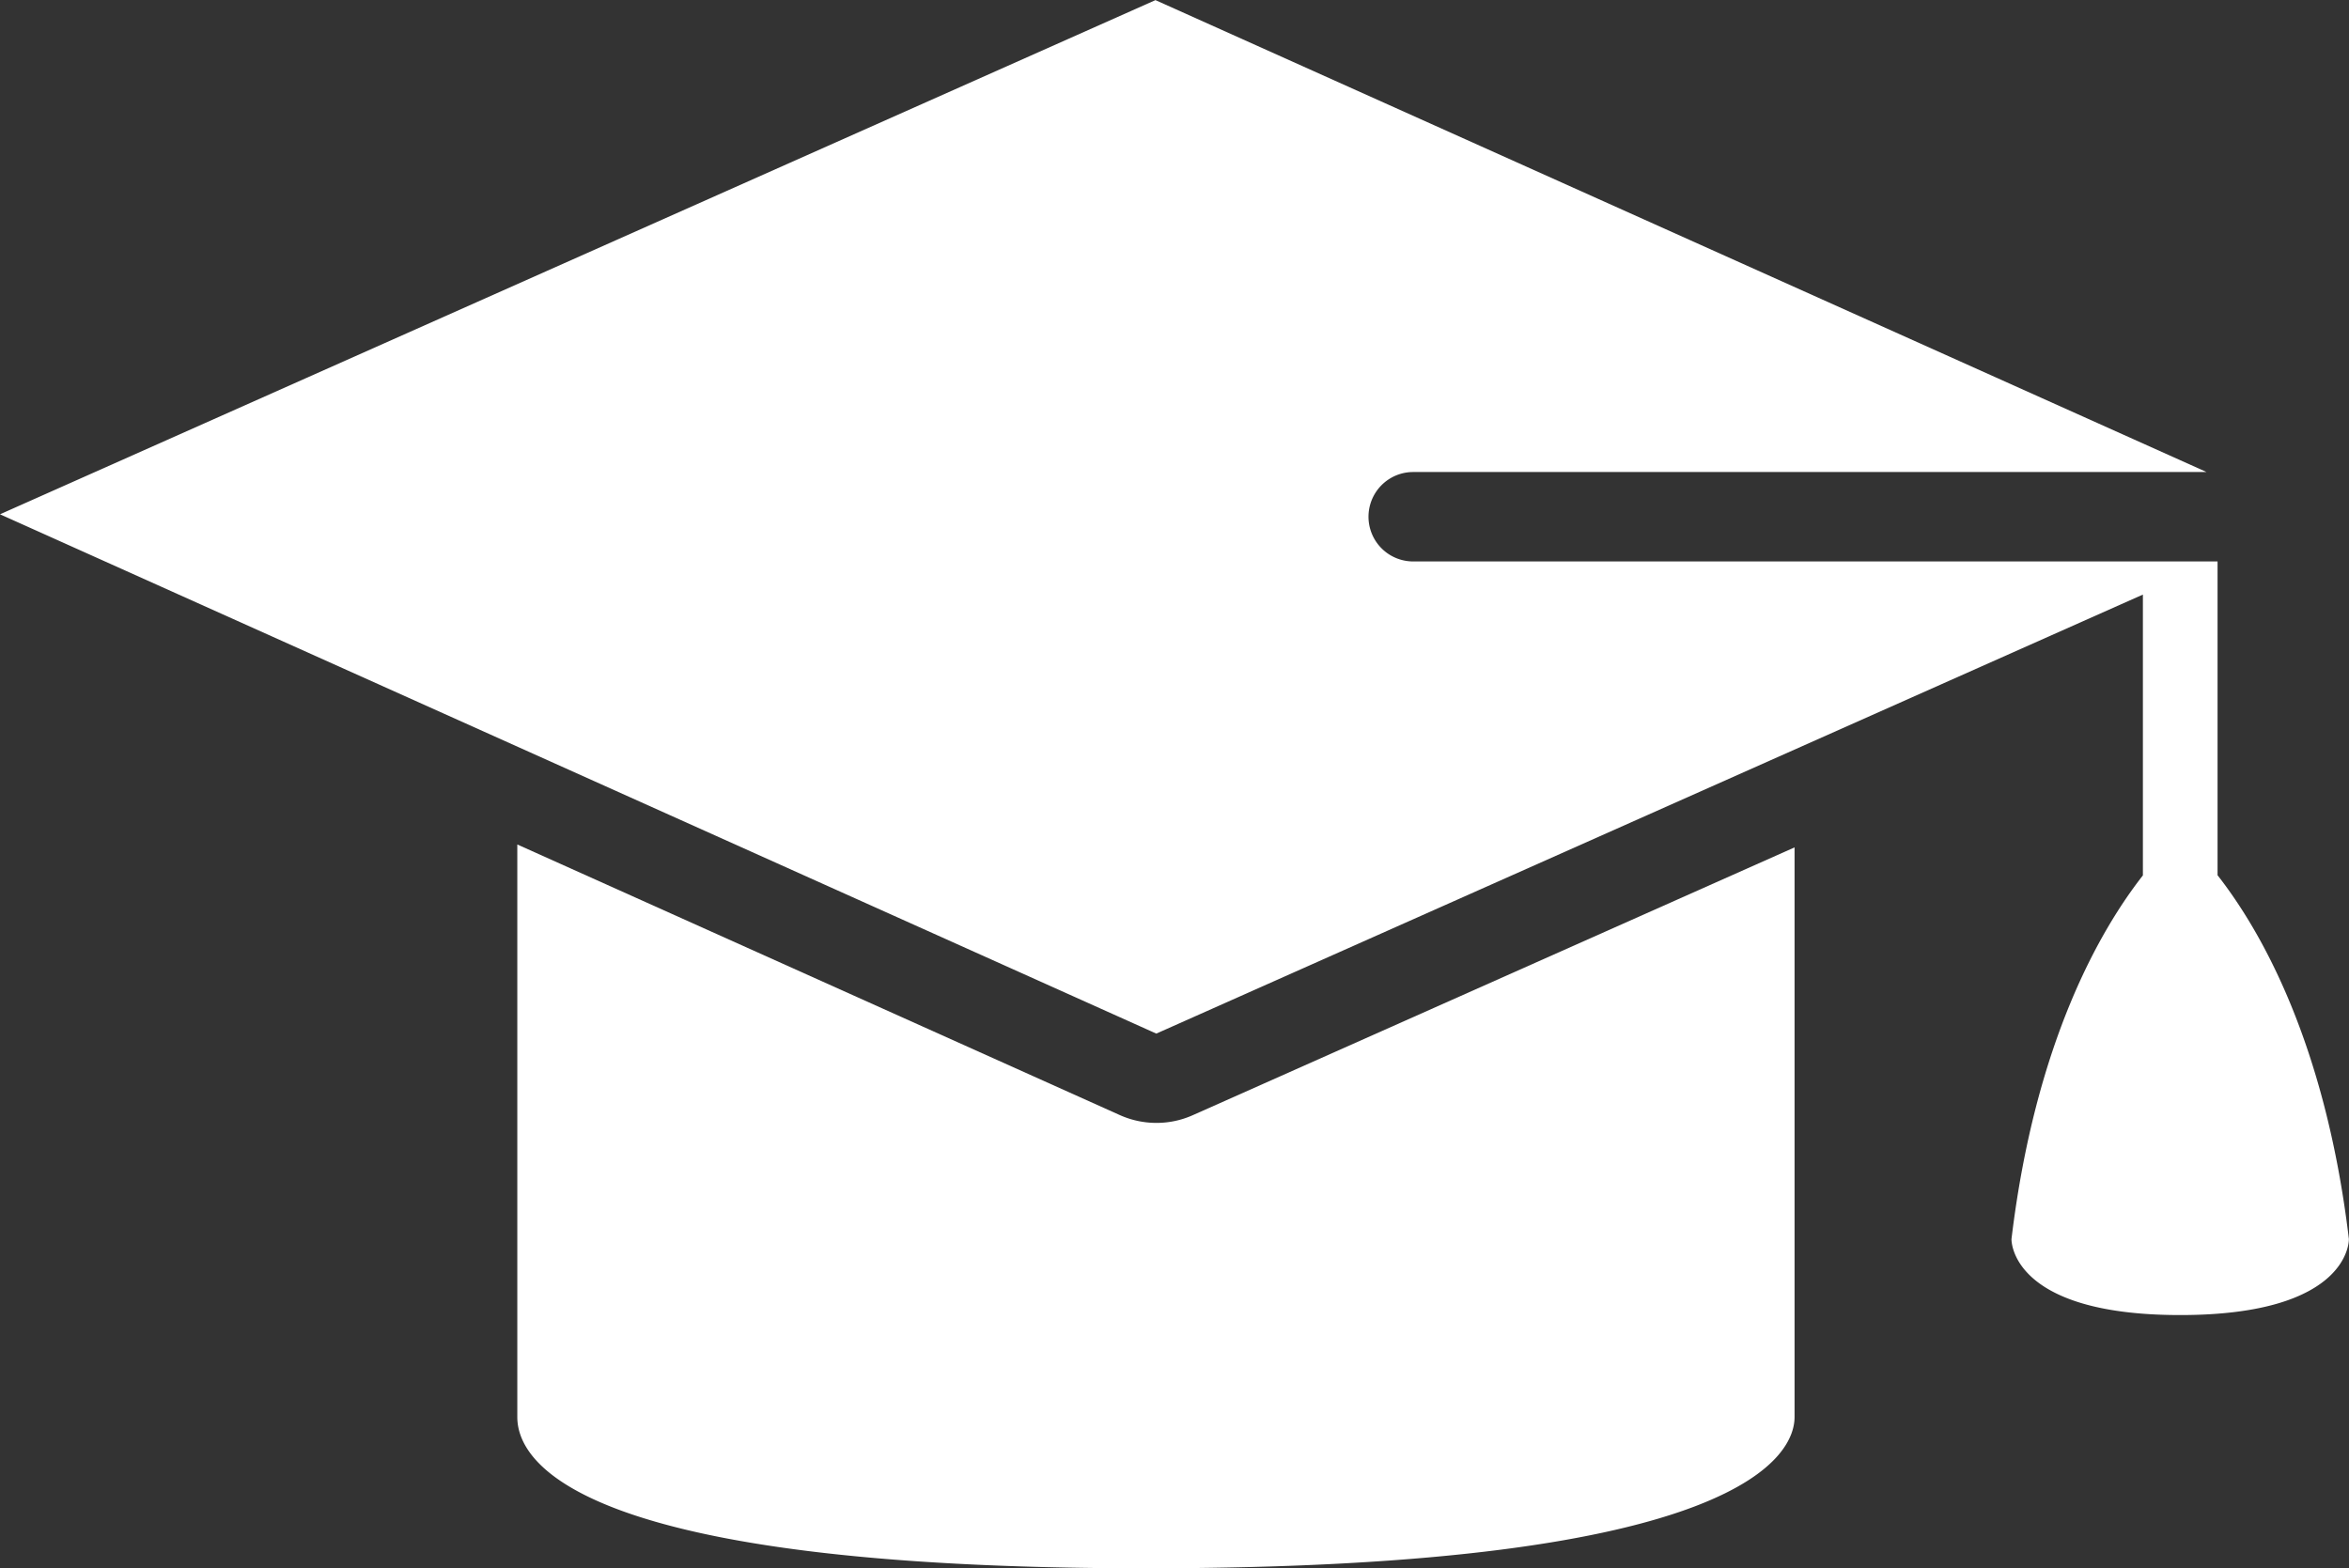 <svg xmlns="http://www.w3.org/2000/svg" width="79.633" height="53.173" viewBox="0 0 79.633 53.173">
  <rect x="0" y="0" width="79.633" height="53.173" fill="#333333" stroke="none"/>
  <g id="Group_408" data-name="Group 408" transform="translate(-821.957 -541.739)">
    <path id="Path_196" data-name="Path 196" d="M861.161,579.811a3.043,3.043,0,0,1-1.243-.266l-20.424-9.174v19.414c0,1.541,2.077,5.127,21.3,5.127,20.41,0,22-3.924,22-5.128V570.47l-20.4,9.079A3.021,3.021,0,0,1,861.161,579.811Z" fill="#fff"/>
    <path id="Path_197" data-name="Path 197" d="M897.134,571.414V560.775H869.866a1.516,1.516,0,1,1,0-3.032h26.895l-35.633-16-39.171,17.433,39.2,17.607,33.446-14.885v9.521c-1.425,1.821-3.65,5.624-4.455,12.33,0,0-.086,2.577,5.719,2.577s5.719-2.577,5.719-2.577C900.785,577.039,898.56,573.236,897.134,571.414Z" fill="#fff"/>
  </g>
</svg>
